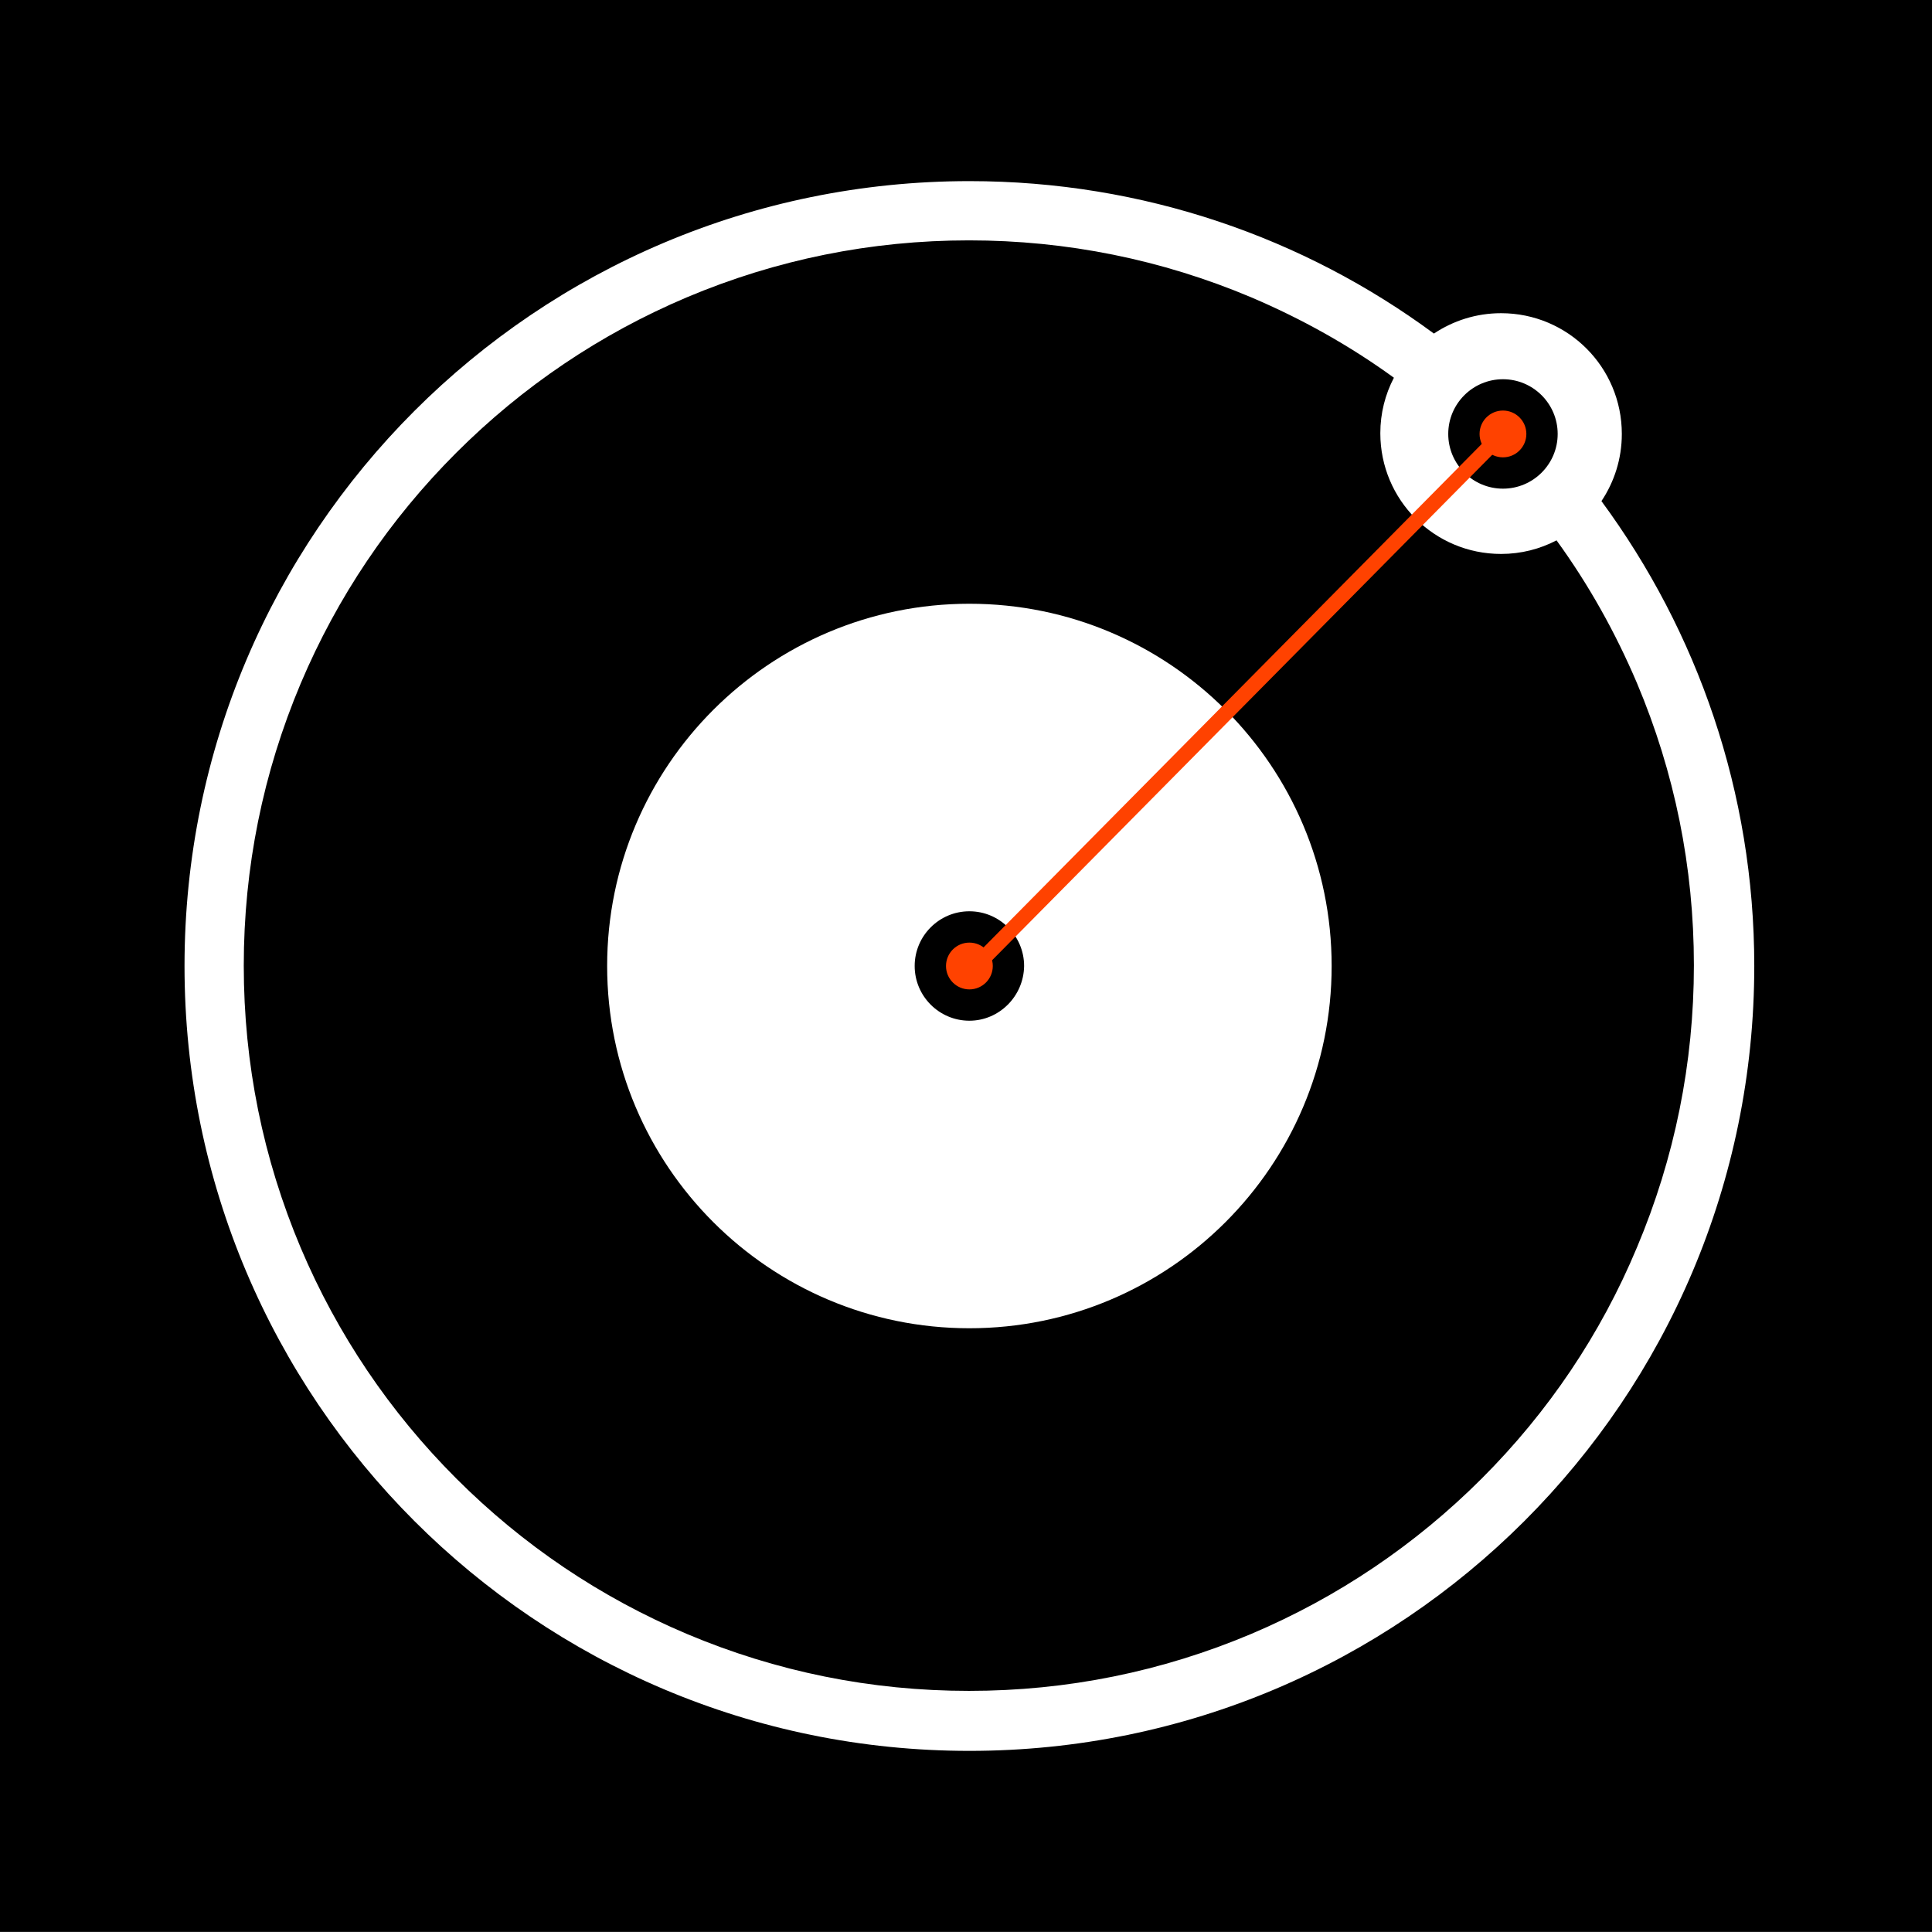 <?xml version="1.0" encoding="utf-8"?>
<!-- Generator: Adobe Illustrator 22.0.1, SVG Export Plug-In . SVG Version: 6.00 Build 0)  -->
<svg version="1.1" id="Layer_1" xmlns="http://www.w3.org/2000/svg" xmlns:xlink="http://www.w3.org/1999/xlink" x="0px" y="0px"
	 viewBox="0 0 512 512" style="enable-background:new 0 0 512 512;" xml:space="preserve">
<rect x="0" y="0" width="512" height="512" fill="#333333" stroke="none"/>
<style type="text/css">
	.st0{fill:#FFFFFF;}
	.st1{fill:none;stroke:#FF4200;stroke-width:4;stroke-miterlimit:10;}
	.st2{fill:#FF4200;}
</style>
<g>
	<rect y="-0.1" width="512" height="512"/>
	<path class="st0" d="M256.9,160c-53,0-96,43-96,96s43,96,96,96s96-43,96-96S309.9,160,256.9,160z M256.9,270.5
		c-8,0-14.5-6.5-14.5-14.5c0-8,6.5-14.5,14.5-14.5c8,0,14.5,6.5,14.5,14.5C271.3,264,264.8,270.5,256.9,270.5z"/>
	<path class="st0" d="M424.4,132.8c3.4-5.1,5.4-11.2,5.4-17.8c0-17.7-14.3-32-32-32c-6.6,0-12.7,2-17.8,5.4
		C345.6,63,303,48,256.9,48c-114.9,0-208,93.1-208,208c0,114.9,93.1,208,208,208c114.9,0,208-93.1,208-208
		C464.9,209.9,449.8,167.3,424.4,132.8z M398.3,100.5c8,0,14.5,6.5,14.5,14.5s-6.5,14.5-14.5,14.5c-8,0-14.5-6.5-14.5-14.5
		S390.3,100.5,398.3,100.5z M392.7,391.8c-17.6,17.6-38.2,31.5-61.1,41.2c-23.7,10-48.8,15.1-74.8,15.1s-51.1-5.1-74.8-15.1
		c-22.9-9.7-43.4-23.5-61.1-41.2c-17.6-17.6-31.5-38.2-41.2-61.1c-10-23.7-15.1-48.8-15.1-74.8s5.1-51.1,15.1-74.8
		c9.7-22.9,23.5-43.4,41.2-61.1c17.6-17.6,38.2-31.5,61.1-41.2c23.7-10,48.8-15.1,74.8-15.1c25.9,0,51.1,5.1,74.8,15.1
		c13.4,5.7,26.1,12.8,37.8,21.3c-2.3,4.4-3.6,9.4-3.6,14.7c0,17.7,14.3,32,32,32c5.3,0,10.3-1.3,14.7-3.6
		c8.5,11.7,15.6,24.4,21.3,37.8c10,23.7,15.1,48.8,15.1,74.8c0,25.9-5.1,51.1-15.1,74.8C424.2,353.6,410.3,374.2,392.7,391.8z"/>
	<line class="st1" x1="399" y1="114.1" x2="257.7" y2="256.9"/>
	<circle class="st2" cx="256.9" cy="256" r="6.2"/>
	<circle class="st2" cx="398.3" cy="115" r="6.2"/>
</g>
</svg>

